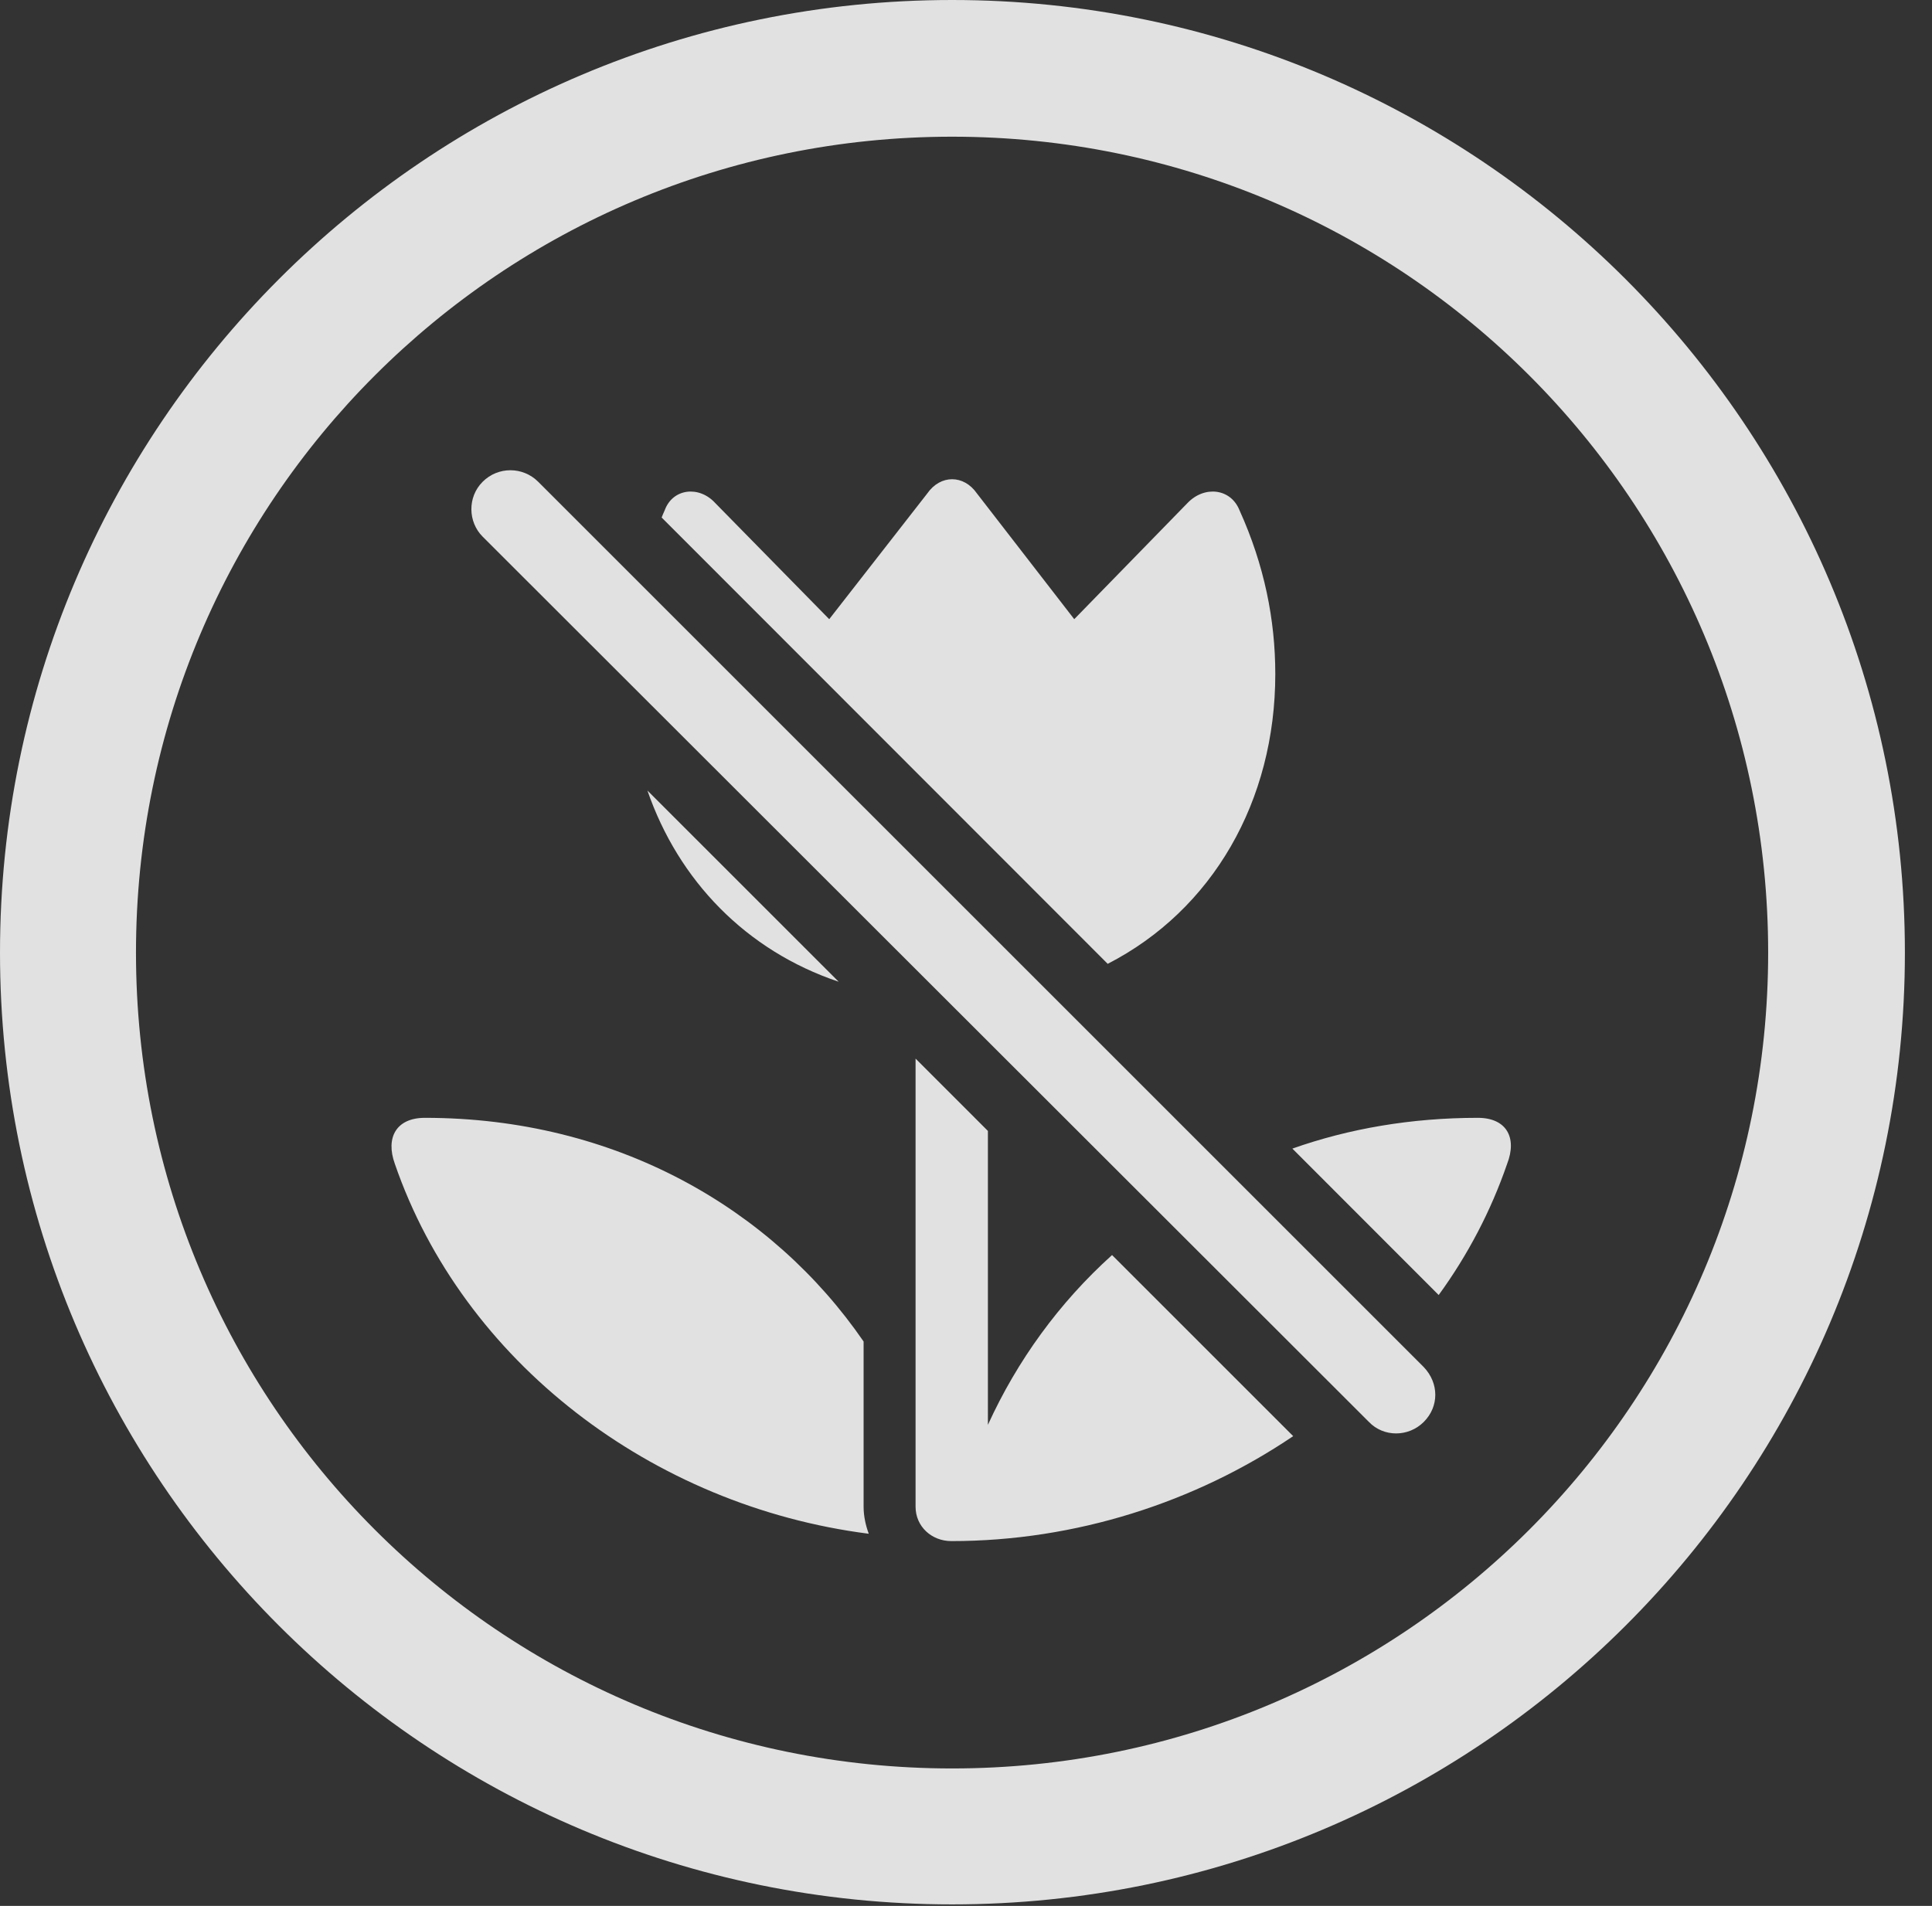 <?xml version="1.0" encoding="UTF-8"?>
<!--Generator: Apple Native CoreSVG 341-->
<!DOCTYPE svg
PUBLIC "-//W3C//DTD SVG 1.1//EN"
       "http://www.w3.org/Graphics/SVG/1.1/DTD/svg11.dtd">
<svg version="1.1" xmlns="http://www.w3.org/2000/svg" xmlns:xlink="http://www.w3.org/1999/xlink" viewBox="0 0 25.801 25.459">
 <rect x="0" y="0" width="25.801" height="25.459" fill="#333333" stroke="none"/>
 <g>
  <rect height="25.459" opacity="0" width="25.801" x="0" y="0"/>
  <path d="M12.715 25.439C19.736 25.439 25.439 19.746 25.439 12.725C25.439 5.703 19.736 0 12.715 0C5.693 0 0 5.703 0 12.725C0 19.746 5.693 25.439 12.715 25.439ZM12.715 23.623C6.689 23.623 1.816 18.75 1.816 12.725C1.816 6.699 6.689 1.826 12.715 1.826C18.74 1.826 23.613 6.699 23.613 12.725C23.613 18.75 18.74 23.623 12.715 23.623Z" fill="white" fill-opacity="0.85"/>
  <path d="M13.193 15.107L13.193 19.033C13.584 18.175 14.145 17.401 14.851 16.765L17.27 19.184C15.961 20.069 14.364 20.586 12.705 20.586C12.441 20.586 12.227 20.391 12.227 20.127L12.227 14.141ZM11.533 17.92L11.533 20.127C11.533 20.254 11.562 20.381 11.602 20.488C8.701 20.117 6.182 18.184 5.273 15.547C5.146 15.195 5.293 14.932 5.674 14.932C8.223 14.932 10.312 16.143 11.533 17.92ZM7.188 6.436L19.014 18.262C19.219 18.477 19.219 18.789 19.014 18.994C18.809 19.199 18.477 19.199 18.281 18.994L6.445 7.168C6.25 6.973 6.24 6.641 6.445 6.436C6.65 6.23 6.982 6.23 7.188 6.436ZM20.127 15.547C19.911 16.175 19.602 16.764 19.213 17.299L17.259 15.343C18.015 15.076 18.847 14.932 19.736 14.932C20.117 14.932 20.264 15.195 20.127 15.547ZM11.2 13.114C9.961 12.698 9.06 11.759 8.646 10.56ZM13.047 6.592L14.346 8.271L15.859 6.719C16.084 6.484 16.436 6.523 16.553 6.816C16.885 7.549 17.031 8.281 17.031 9.004C17.031 10.699 16.194 12.155 14.793 12.875L8.836 6.913C8.848 6.881 8.862 6.849 8.877 6.816C8.984 6.523 9.336 6.484 9.551 6.719L11.074 8.271L12.383 6.592C12.559 6.338 12.871 6.338 13.047 6.592Z" fill="white" fill-opacity="0.85"/>
 </g>
</svg>
